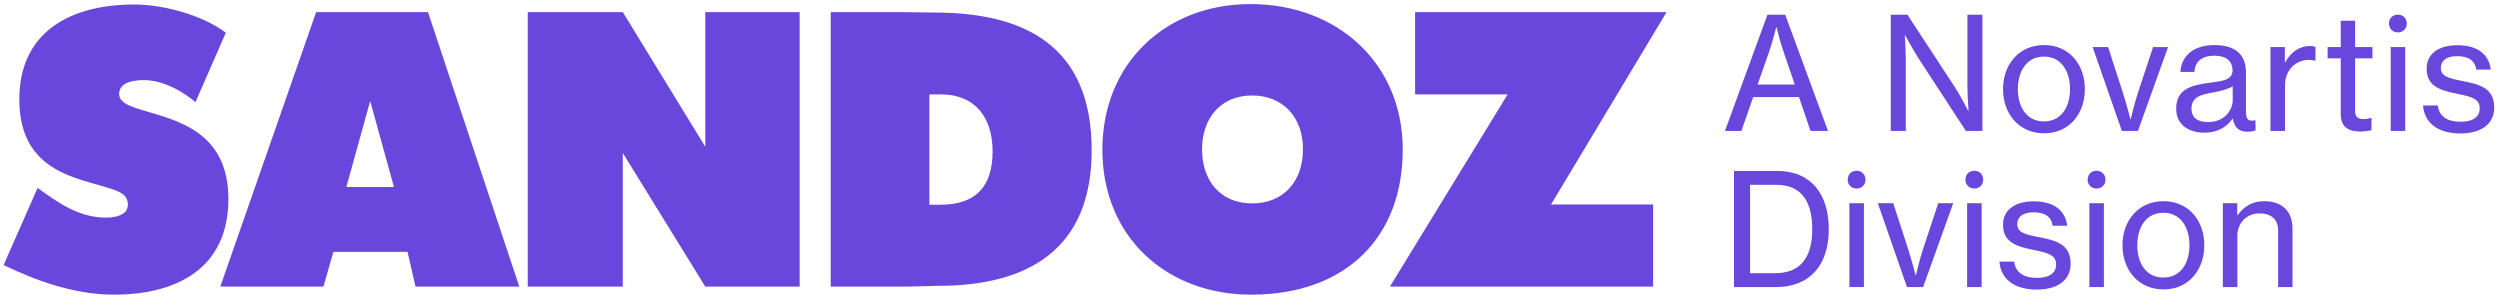 <svg width="380" height="45" viewBox="0 0 380 45" fill="none" xmlns="http://www.w3.org/2000/svg">
<path d="M17.331 44.787C11.441 44.787 5.779 42.793 0.546 40.291L5.715 28.564C8.886 30.851 11.991 33.076 16.111 33.076C17.223 33.076 19.436 32.845 19.436 31.116C19.436 29.347 17.782 28.97 15.6 28.299C10.716 26.858 2.936 25.453 2.936 15.126C2.936 4.615 11.003 0.686 20.378 0.686C24.875 0.686 30.715 2.278 34.329 4.963L29.71 15.527C29.71 15.527 25.991 12.176 21.887 12.176C19.543 12.176 18.108 12.85 18.108 14.302C18.108 15.791 20.44 16.345 21.834 16.793C26.711 18.281 34.715 19.919 34.715 30.235C34.715 40.787 26.885 44.787 17.331 44.787ZM63.158 43.566L61.946 38.284H50.672L49.162 43.566L33.485 43.566L48.057 1.84L65.053 1.84L78.933 43.566H63.158ZM56.268 15.353L52.648 28.419H59.879L56.268 15.353ZM107.202 43.566L94.664 23.252V43.566H80.217V1.84L94.664 1.84L107.202 22.303V1.84L121.547 1.84V43.566H107.202ZM142.55 43.451L137.762 43.566L126.271 43.566V1.84L137.219 1.84L141.985 1.906C155.546 1.906 165.935 6.795 165.935 22.838C165.935 38.016 156.158 43.451 142.55 43.451ZM142.992 14.345H141.267V31.116H142.992C148.159 31.116 150.873 28.515 150.873 23.017C150.873 17.904 148.266 14.345 142.992 14.345ZM190.158 44.787C177.322 44.787 167.561 36.026 167.561 22.744C167.561 9.741 177.042 0.62 190.096 0.62C203.157 0.62 213.217 9.509 213.217 22.744C213.217 35.96 204.713 44.787 190.158 44.787ZM190.322 14.513C185.604 14.513 182.713 17.904 182.713 22.689C182.713 27.63 185.657 30.919 190.322 30.919C195.032 30.919 198.052 27.63 198.052 22.689C198.052 17.784 194.976 14.513 190.322 14.513ZM235.758 31.078L251.269 31.078V43.566L211.266 43.566L229.164 14.345H215.095V1.84L253.319 1.84L235.758 31.078ZM273.444 14.752H266.489L264.686 19.905H262.196L268.65 2.244H271.356L277.858 19.905H275.202L273.444 14.752ZM267.156 12.854H272.804L271.119 7.917C270.525 6.21 270.051 4.169 270.051 4.169H269.98C269.98 4.169 269.456 6.28 268.889 7.917L267.156 12.854ZM287.397 2.244L289.934 2.244L297.175 13.305C298.029 14.611 299.146 16.818 299.146 16.818H299.218C299.218 16.818 299.048 14.516 299.048 13.045V2.244L301.327 2.244V19.905H298.813L291.598 8.844C290.745 7.514 289.583 5.355 289.583 5.355H289.532C289.532 5.355 289.676 7.657 289.676 9.079V19.905H287.397V2.244ZM304.461 13.543C304.461 9.84 306.855 6.849 310.703 6.849C314.548 6.849 316.898 9.84 316.898 13.543C316.898 17.269 314.548 20.261 310.703 20.261C306.856 20.261 304.461 17.269 304.461 13.543ZM314.641 13.543C314.641 10.791 313.288 8.606 310.68 8.606C308.068 8.606 306.715 10.791 306.715 13.543C306.715 16.297 308.068 18.455 310.68 18.455C313.288 18.455 314.641 16.297 314.641 13.543ZM318.084 7.159H320.432L322.662 14.04C323.209 15.75 323.824 18.101 323.824 18.101H323.875C323.875 18.101 324.419 15.75 324.988 14.04L327.267 7.159H329.545L324.967 19.905H322.521L318.084 7.159ZM330.78 16.534C330.78 13.567 332.962 12.925 336.262 12.521C338.138 12.309 339.346 12 339.346 10.695C339.346 9.318 338.375 8.465 336.618 8.465C334.6 8.465 333.627 9.413 333.555 10.934H331.421C331.515 8.774 333.151 6.849 336.594 6.849C337.804 6.849 338.873 7.064 339.679 7.541C340.748 8.18 341.389 9.296 341.389 11.003V16.959C341.389 17.981 341.627 18.527 342.74 18.29H342.836V19.833C342.528 19.928 342.171 20.023 341.65 20.023C340.297 20.023 339.631 19.382 339.394 18.029H339.371C338.565 19.143 337.258 20.165 335.098 20.165C332.677 20.165 330.78 18.98 330.78 16.534ZM339.371 15.203V13.115C338.73 13.52 337.614 13.829 336.571 14.018C334.48 14.374 333.107 14.752 333.107 16.509C333.107 18.148 334.363 18.552 335.644 18.552C338.183 18.552 339.371 16.677 339.371 15.203ZM345.113 19.905V7.159H347.296V9.461H347.367C348.15 7.99 349.455 6.992 351.143 6.992C351.498 6.992 351.711 7.039 351.949 7.136V9.223H351.878C351.568 9.128 351.354 9.104 350.973 9.104C349.005 9.104 347.32 10.577 347.32 12.973V19.904L345.113 19.905ZM358.688 19.997C356.979 19.975 355.795 19.287 355.795 17.412V8.867H353.799V7.159L355.795 7.159V3.148H357.975V7.159H360.609V8.867H357.975V16.912C357.975 17.837 358.474 18.1 359.282 18.1C359.661 18.1 360.159 18.004 360.398 17.935H360.467V19.785C359.875 19.928 359.256 19.997 358.688 19.997ZM365.83 3.576C365.83 4.357 365.261 4.928 364.479 4.928C363.697 4.928 363.125 4.357 363.125 3.576C363.125 2.792 363.697 2.223 364.479 2.223C365.261 2.223 365.83 2.792 365.83 3.576ZM363.387 7.159H365.593V19.905H363.387V7.159ZM368.3 16.033H370.531C370.792 17.887 372.216 18.504 374.044 18.504C376.061 18.504 376.915 17.625 376.915 16.485C376.915 15.083 375.847 14.73 373.591 14.277C371.099 13.756 368.846 13.234 368.846 10.432C368.846 8.25 370.554 6.874 373.521 6.874C376.726 6.874 378.315 8.369 378.599 10.577H376.395C376.203 9.27 375.301 8.534 373.472 8.534C371.741 8.534 371.007 9.341 371.007 10.315C371.007 11.643 372.239 11.905 374.399 12.332C376.939 12.831 379.123 13.4 379.123 16.367C379.123 18.953 376.985 20.284 373.996 20.284C370.482 20.284 368.49 18.623 368.3 16.033ZM263.57 25.978H270.098C275.366 25.978 277.976 29.587 277.976 34.878C277.976 40.148 275.222 43.636 269.931 43.636H263.57V25.978H263.57ZM269.837 41.523C273.822 41.523 275.46 38.934 275.46 34.878C275.46 30.819 273.99 28.09 269.979 28.09H266.013V41.523H269.837ZM283.553 27.305C283.553 28.09 282.984 28.66 282.202 28.66C281.416 28.66 280.849 28.09 280.849 27.305C280.849 26.525 281.416 25.954 282.202 25.954C282.984 25.953 283.553 26.525 283.553 27.305ZM281.108 30.89H283.316V43.636H281.108V30.89ZM285.429 30.89H287.775L290.008 37.772C290.554 39.482 291.172 41.832 291.172 41.832H291.219C291.219 41.832 291.764 39.482 292.332 37.772L294.613 30.89H296.89L292.311 43.636H289.864L285.429 30.89ZM301.447 27.305C301.447 28.09 300.876 28.66 300.093 28.66C299.309 28.66 298.741 28.09 298.741 27.305C298.741 26.525 299.309 25.954 300.093 25.954C300.876 25.953 301.447 26.525 301.447 27.305ZM299.002 30.89H301.209V43.636H299.002V30.89ZM303.913 39.767H306.145C306.406 41.619 307.831 42.235 309.657 42.235C311.676 42.235 312.531 41.358 312.531 40.218C312.531 38.818 311.461 38.461 309.208 38.012C306.715 37.489 304.459 36.966 304.459 34.166C304.459 31.982 306.169 30.605 309.137 30.605C312.339 30.605 313.932 32.101 314.215 34.311H312.006C311.817 33.004 310.917 32.268 309.088 32.268C307.358 32.268 306.62 33.075 306.62 34.046C306.62 35.377 307.856 35.638 310.015 36.065C312.552 36.562 314.737 37.133 314.737 40.1C314.737 42.685 312.601 44.015 309.611 44.015C306.099 44.015 304.103 42.355 303.913 39.767ZM320.027 27.305C320.027 28.09 319.46 28.66 318.675 28.66C317.891 28.66 317.322 28.09 317.322 27.305C317.322 26.525 317.891 25.954 318.675 25.954C319.46 25.953 320.027 26.525 320.027 27.305ZM317.584 30.89H319.792V43.636H317.584V30.89ZM322.615 37.276C322.615 33.572 325.011 30.582 328.857 30.582C332.702 30.582 335.052 33.572 335.052 37.276C335.052 41.001 332.702 43.992 328.857 43.992C325.011 43.992 322.615 41.001 322.615 37.276ZM332.796 37.276C332.796 34.522 331.442 32.339 328.833 32.339C326.222 32.339 324.869 34.522 324.869 37.276C324.869 40.03 326.222 42.188 328.833 42.188C331.442 42.188 332.796 40.03 332.796 37.276ZM340.08 43.636H337.874V30.889L340.059 30.889V32.694H340.13C341.054 31.412 342.313 30.582 344.164 30.582C346.823 30.582 348.461 32.078 348.461 34.734V43.636H346.276V34.997C346.276 33.359 345.208 32.434 343.476 32.434C341.507 32.434 340.081 33.835 340.081 35.875V43.636H340.08Z" fill="#6A47DC"/>
</svg>
